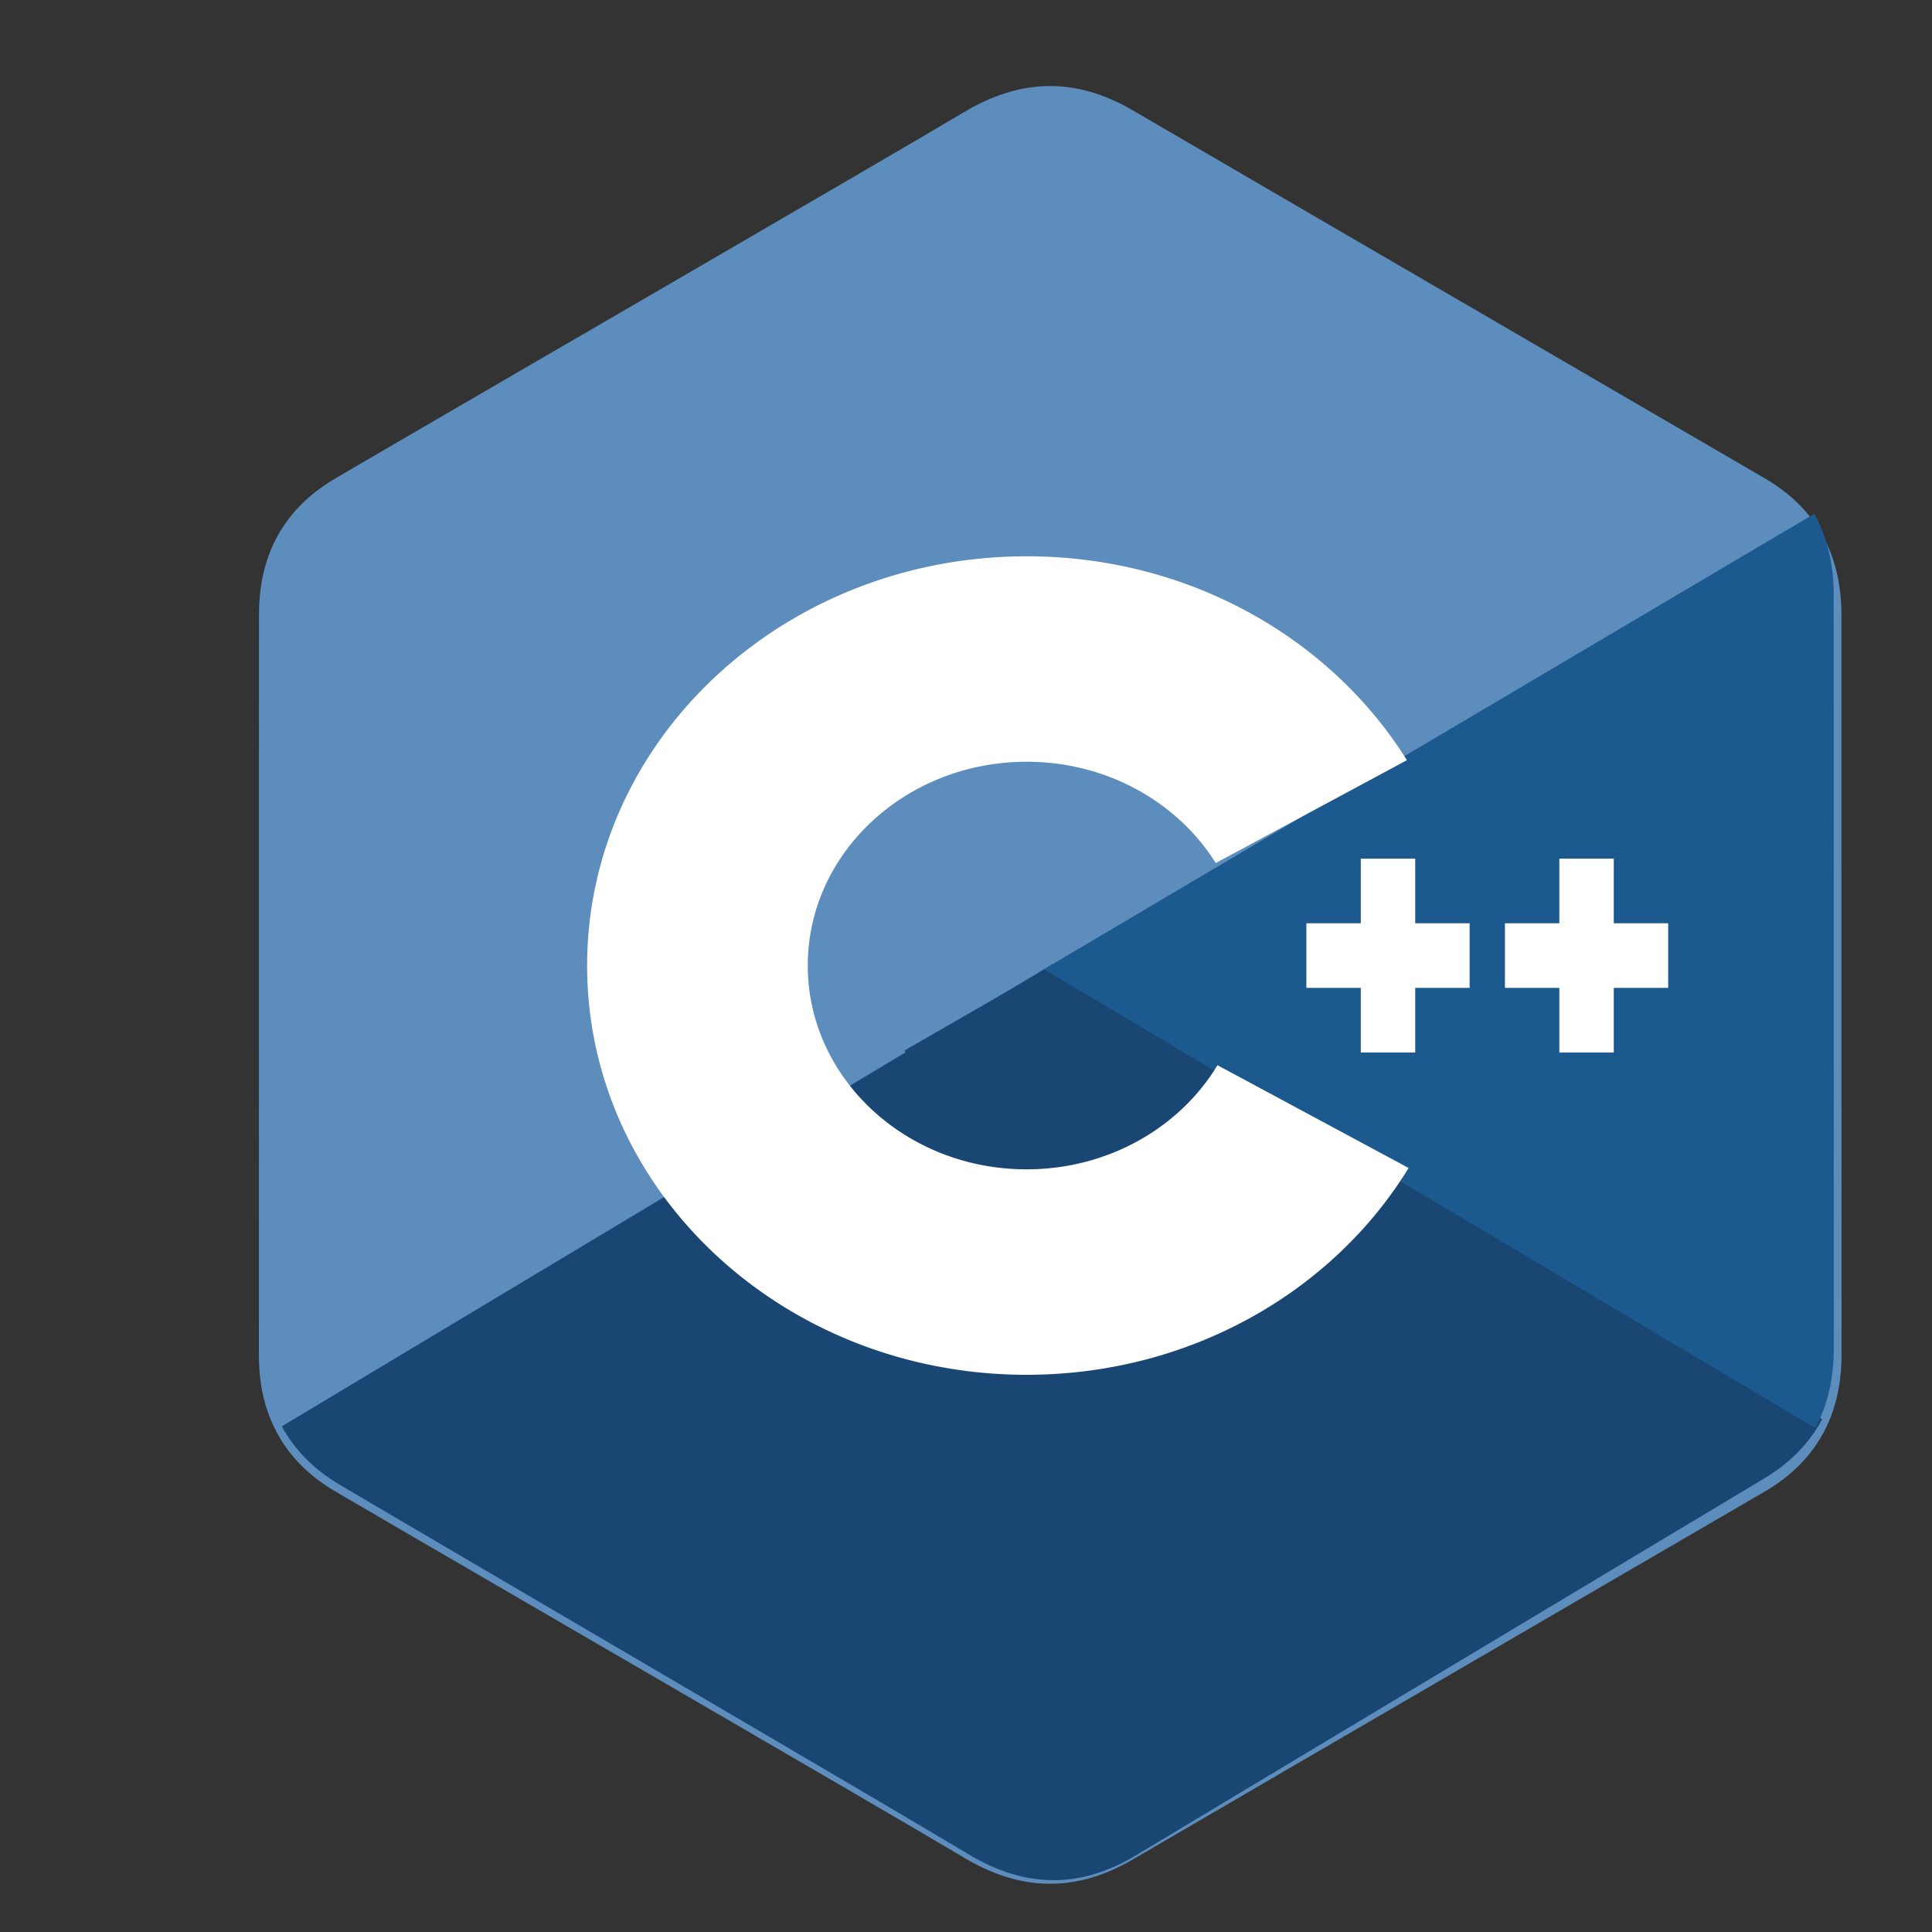 <svg width="500" height="500" xmlns="http://www.w3.org/2000/svg" preserveAspectRatio="xMinYMin meet">

 <rect width="100%" height="100%" fill="#333333" stroke="none"/>

 <g>
  <title>Layer 1</title>
  <path id="svg_1" fill="#5C8DBC" d="m476.561,159.052c-0.003,-7.823 -1.659,-14.736 -5.006,-20.669c-3.288,-5.834 -8.213,-10.724 -14.819,-14.59c-54.527,-31.776 -109.106,-63.455 -163.615,-95.264c-14.695,-8.575 -28.944,-8.262 -43.53,0.436c-21.703,12.936 -130.364,75.855 -162.743,94.81c-13.335,7.802 -19.823,19.742 -19.827,35.262c-0.021,63.904 0,127.806 -0.021,191.711c0.003,7.651 1.588,14.43 4.788,20.273c3.29,6.011 8.284,11.035 15.041,14.988c32.381,18.955 141.056,81.869 162.755,94.809c14.593,8.702 28.841,9.013 43.541,0.436c54.511,-31.81 109.093,-63.488 163.628,-95.264c6.758,-3.952 11.751,-8.979 15.041,-14.985c3.195,-5.844 4.784,-12.622 4.787,-20.275c0,0 0,-127.774 -0.021,-191.679"/>
  <path transform="rotate(-0.266, 272.262, 368.08)" id="svg_2" fill="#1A4674" d="m272.885,249.574l-199.957,118.635c3.279,6.107 8.256,11.213 14.991,15.23c32.273,19.261 140.584,83.189 162.209,96.338c14.544,8.843 28.744,9.159 43.395,0.443c54.328,-32.323 108.728,-64.511 163.08,-96.8c6.735,-4.016 11.712,-9.124 14.991,-15.227l-198.71,-118.618"/>
  <path id="svg_3" fill="#1A4674" d="m234.101,271.861c7.285,12.718 20.98,21.296 36.69,21.296c15.807,0 29.58,-8.687 36.828,-21.541l-36.437,-21.107l-37.081,21.352"/>
  <path id="svg_4" fill="#1B598E" d="m474.561,153.983c-0.003,-7.958 -1.661,-14.989 -5.012,-21.024l-199.367,117.88l199.608,118.744c3.199,-5.944 4.789,-12.839 4.792,-20.624c0,0 0,-129.972 -0.021,-194.976"/>
  <path id="svg_5" fill="#FFF" d="m431.728,255.66l-14.084,0l0,16.725l-14.087,0l0,-16.725l-14.082,0l0,-16.72l14.082,0l0,-16.722l14.087,0l0,16.722l14.084,0l0,16.72m-51.39,0l-14.082,0l0,16.725l-14.084,0l0,-16.725l-14.084,0l0,-16.72l14.084,0l0,-16.722l14.084,0l0,16.722l14.082,0l0,16.72"/>
  <path transform="rotate(-0.081, 258.211, 249.894)" id="svg_6" fill="#FFF" d="m315.043,275.753c-9.713,16.04 -28.171,26.88 -49.354,26.88c-21.053,0 -39.407,-10.704 -49.169,-26.575a56.369,52.488 0 0 1 -7.47,-26.165c0,-29.127 25.359,-52.739 56.639,-52.739c20.918,0 39.175,10.571 48.986,26.279l49.506,-26.545c-19.677,-31.629 -56.414,-52.907 -98.491,-52.907c-62.82,0 -113.743,47.419 -113.743,105.912c0,19.19 5.482,37.185 15.064,52.708c19.628,31.796 56.469,53.206 98.679,53.206c42.288,0 79.187,-21.496 98.786,-53.385l-49.432,-26.668"/>
 </g>
</svg>